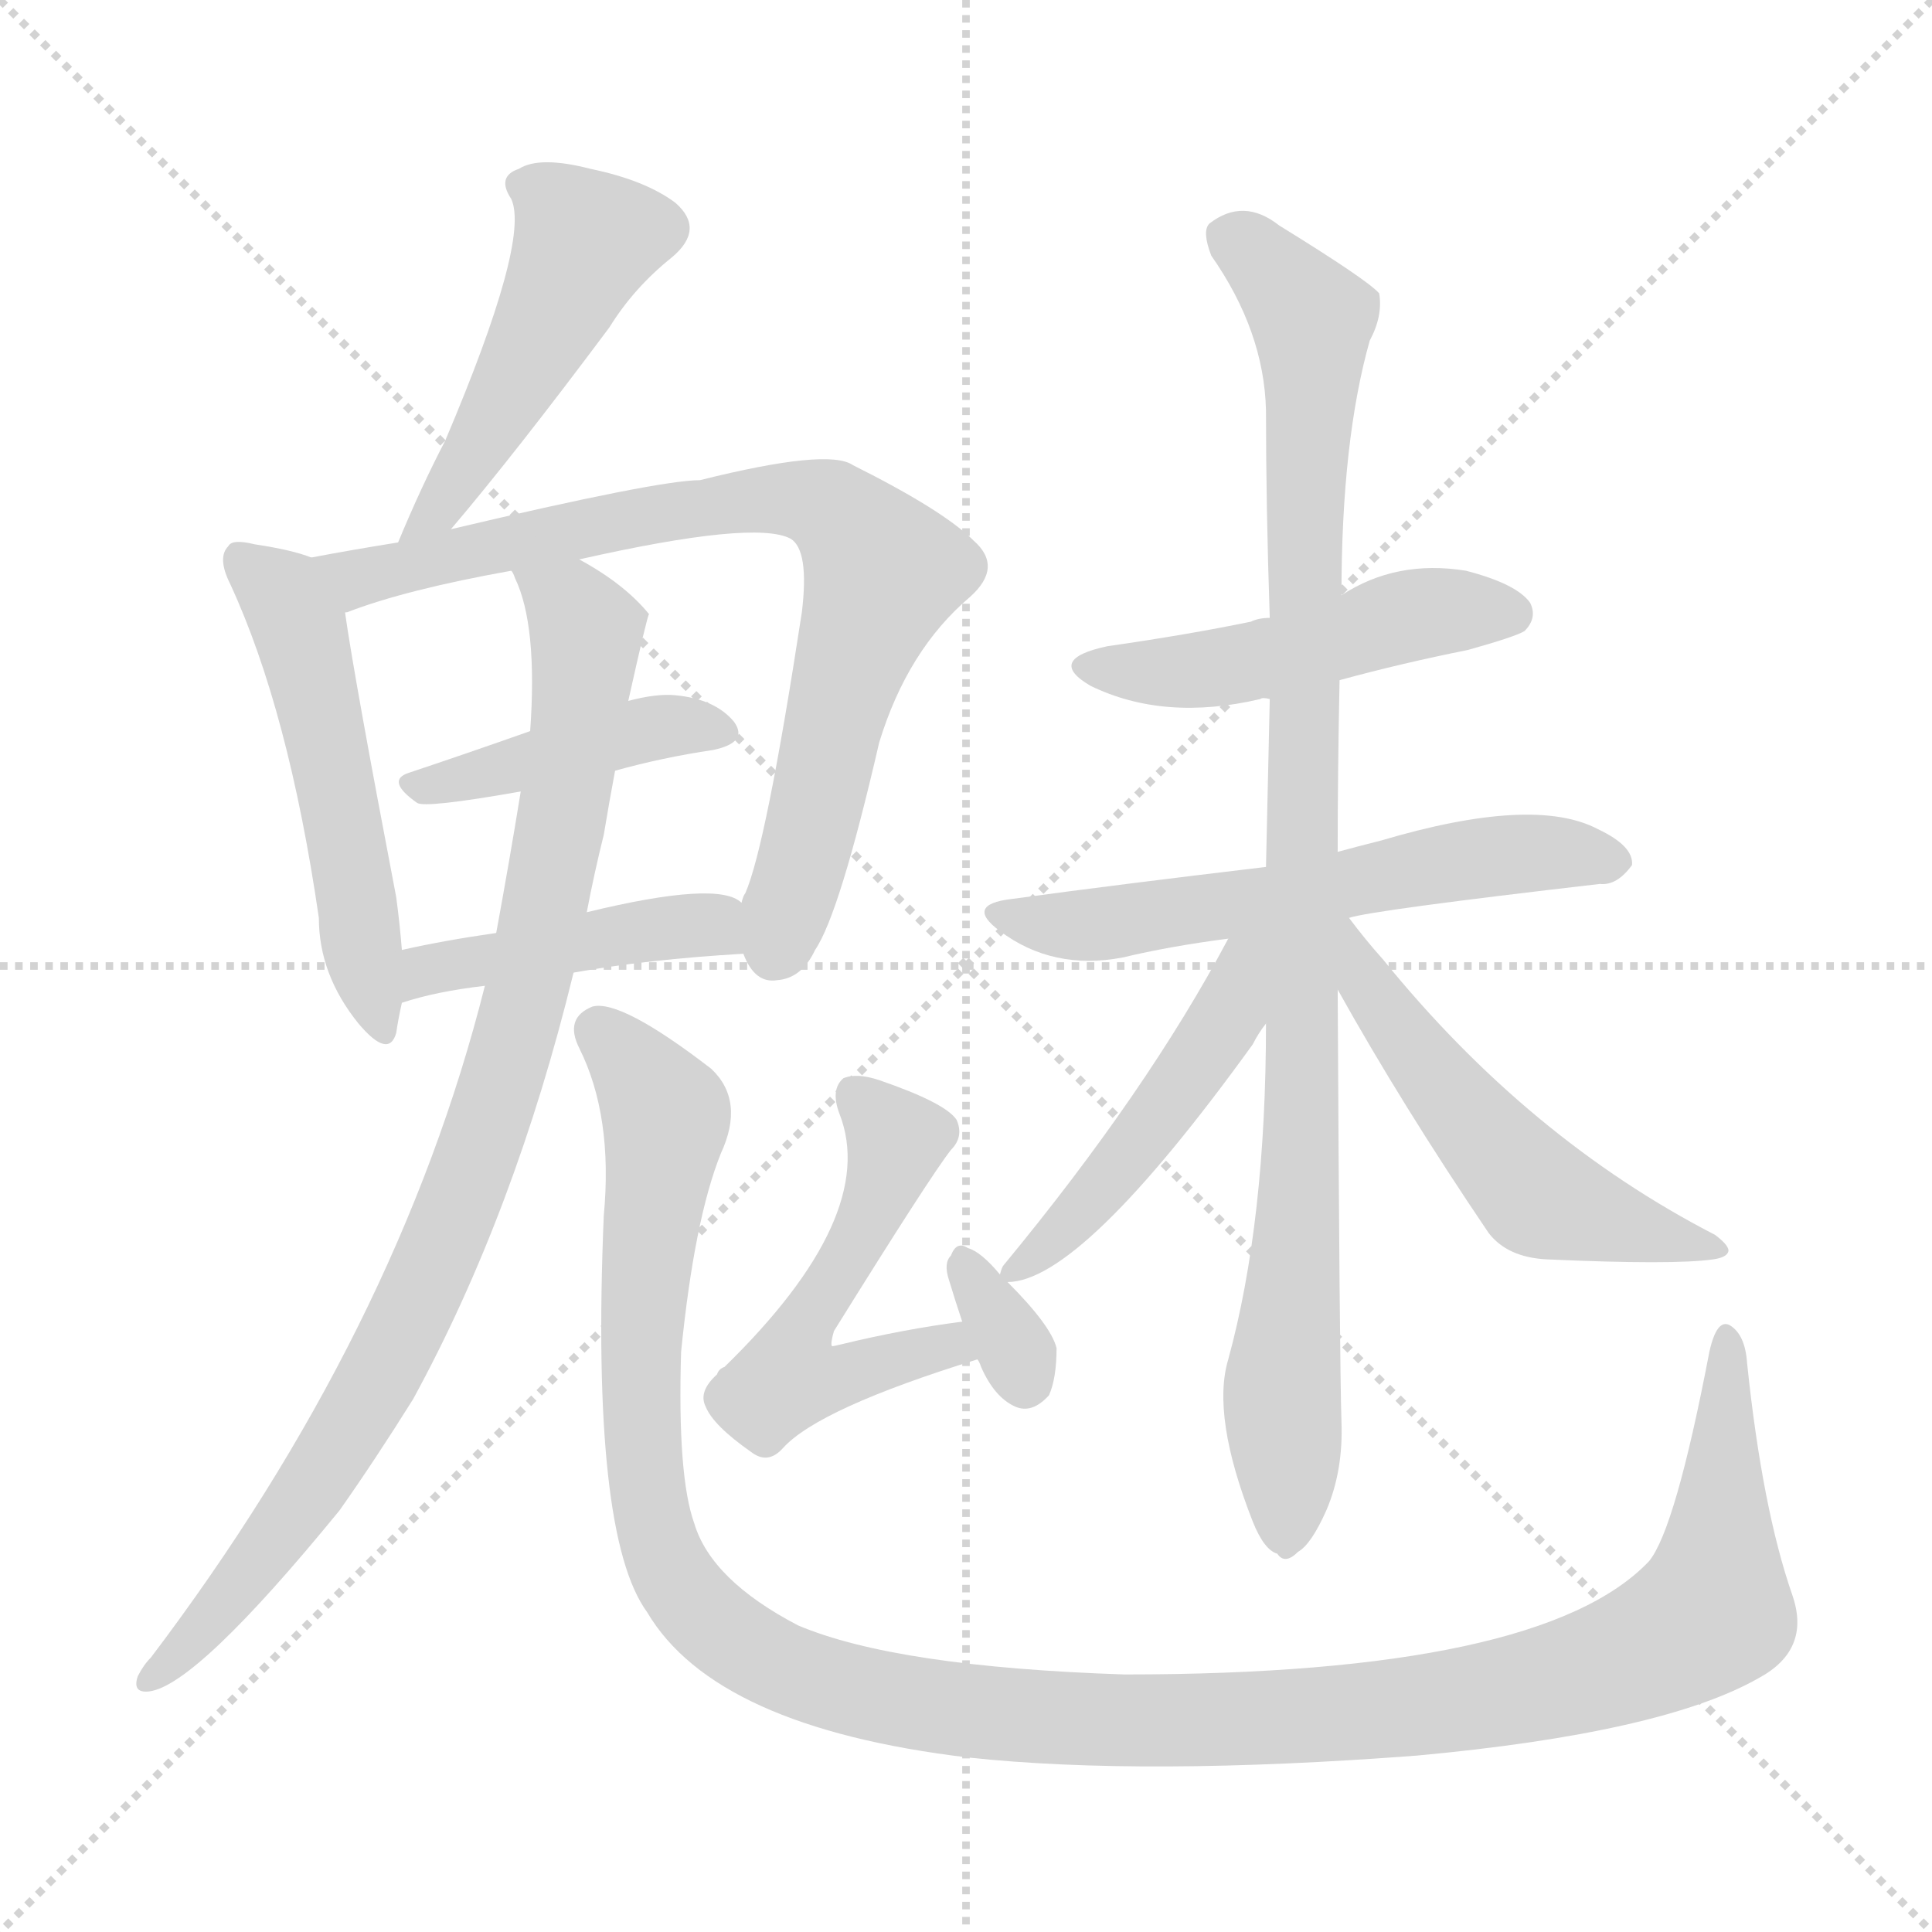 <svg xmlns="http://www.w3.org/2000/svg" version="1.1" viewBox="0 0 1024 1024">
  <g stroke="lightgray" stroke-dasharray="1,1" stroke-width="1" transform="scale(4, 4)">
    <line x1="0" y1="0" x2="256" y2="256" />
    <line x1="256" y1="0" x2="0" y2="256" />
    <line x1="128" y1="0" x2="128" y2="256" />
    <line x1="0" y1="128" x2="256" y2="128" />
  </g>
  <g transform="scale(1.0, -1.0) translate(0.0, -928.50)">
    <style type="text/css">
      
        @keyframes keyframes0 {
          from {
            stroke: blue;
            stroke-dashoffset: 481;
            stroke-width: 128;
          }
          61% {
            animation-timing-function: step-end;
            stroke: blue;
            stroke-dashoffset: 0;
            stroke-width: 128;
          }
          to {
            stroke: black;
            stroke-width: 1024;
          }
        }
        #make-me-a-hanzi-animation-0 {
          animation: keyframes0 0.641s both;
          animation-delay: 0s;
          animation-timing-function: linear;
        }
      
        @keyframes keyframes1 {
          from {
            stroke: blue;
            stroke-dashoffset: 519;
            stroke-width: 128;
          }
          63% {
            animation-timing-function: step-end;
            stroke: blue;
            stroke-dashoffset: 0;
            stroke-width: 128;
          }
          to {
            stroke: black;
            stroke-width: 1024;
          }
        }
        #make-me-a-hanzi-animation-1 {
          animation: keyframes1 0.672s both;
          animation-delay: 0.641s;
          animation-timing-function: linear;
        }
      
        @keyframes keyframes2 {
          from {
            stroke: blue;
            stroke-dashoffset: 782;
            stroke-width: 128;
          }
          72% {
            animation-timing-function: step-end;
            stroke: blue;
            stroke-dashoffset: 0;
            stroke-width: 128;
          }
          to {
            stroke: black;
            stroke-width: 1024;
          }
        }
        #make-me-a-hanzi-animation-2 {
          animation: keyframes2 0.886s both;
          animation-delay: 1.314s;
          animation-timing-function: linear;
        }
      
        @keyframes keyframes3 {
          from {
            stroke: blue;
            stroke-dashoffset: 421;
            stroke-width: 128;
          }
          58% {
            animation-timing-function: step-end;
            stroke: blue;
            stroke-dashoffset: 0;
            stroke-width: 128;
          }
          to {
            stroke: black;
            stroke-width: 1024;
          }
        }
        #make-me-a-hanzi-animation-3 {
          animation: keyframes3 0.593s both;
          animation-delay: 2.2s;
          animation-timing-function: linear;
        }
      
        @keyframes keyframes4 {
          from {
            stroke: blue;
            stroke-dashoffset: 434;
            stroke-width: 128;
          }
          59% {
            animation-timing-function: step-end;
            stroke: blue;
            stroke-dashoffset: 0;
            stroke-width: 128;
          }
          to {
            stroke: black;
            stroke-width: 1024;
          }
        }
        #make-me-a-hanzi-animation-4 {
          animation: keyframes4 0.603s both;
          animation-delay: 2.793s;
          animation-timing-function: linear;
        }
      
        @keyframes keyframes5 {
          from {
            stroke: blue;
            stroke-dashoffset: 918;
            stroke-width: 128;
          }
          75% {
            animation-timing-function: step-end;
            stroke: blue;
            stroke-dashoffset: 0;
            stroke-width: 128;
          }
          to {
            stroke: black;
            stroke-width: 1024;
          }
        }
        #make-me-a-hanzi-animation-5 {
          animation: keyframes5 0.997s both;
          animation-delay: 3.396s;
          animation-timing-function: linear;
        }
      
        @keyframes keyframes6 {
          from {
            stroke: blue;
            stroke-dashoffset: 1284;
            stroke-width: 128;
          }
          81% {
            animation-timing-function: step-end;
            stroke: blue;
            stroke-dashoffset: 0;
            stroke-width: 128;
          }
          to {
            stroke: black;
            stroke-width: 1024;
          }
        }
        #make-me-a-hanzi-animation-6 {
          animation: keyframes6 1.295s both;
          animation-delay: 4.393s;
          animation-timing-function: linear;
        }
      
        @keyframes keyframes7 {
          from {
            stroke: blue;
            stroke-dashoffset: 521;
            stroke-width: 128;
          }
          63% {
            animation-timing-function: step-end;
            stroke: blue;
            stroke-dashoffset: 0;
            stroke-width: 128;
          }
          to {
            stroke: black;
            stroke-width: 1024;
          }
        }
        #make-me-a-hanzi-animation-7 {
          animation: keyframes7 0.674s both;
          animation-delay: 5.688s;
          animation-timing-function: linear;
        }
      
        @keyframes keyframes8 {
          from {
            stroke: blue;
            stroke-dashoffset: 324;
            stroke-width: 128;
          }
          51% {
            animation-timing-function: step-end;
            stroke: blue;
            stroke-dashoffset: 0;
            stroke-width: 128;
          }
          to {
            stroke: black;
            stroke-width: 1024;
          }
        }
        #make-me-a-hanzi-animation-8 {
          animation: keyframes8 0.514s both;
          animation-delay: 6.362s;
          animation-timing-function: linear;
        }
      
        @keyframes keyframes9 {
          from {
            stroke: blue;
            stroke-dashoffset: 480;
            stroke-width: 128;
          }
          61% {
            animation-timing-function: step-end;
            stroke: blue;
            stroke-dashoffset: 0;
            stroke-width: 128;
          }
          to {
            stroke: black;
            stroke-width: 1024;
          }
        }
        #make-me-a-hanzi-animation-9 {
          animation: keyframes9 0.641s both;
          animation-delay: 6.876s;
          animation-timing-function: linear;
        }
      
        @keyframes keyframes10 {
          from {
            stroke: blue;
            stroke-dashoffset: 584;
            stroke-width: 128;
          }
          66% {
            animation-timing-function: step-end;
            stroke: blue;
            stroke-dashoffset: 0;
            stroke-width: 128;
          }
          to {
            stroke: black;
            stroke-width: 1024;
          }
        }
        #make-me-a-hanzi-animation-10 {
          animation: keyframes10 0.725s both;
          animation-delay: 7.516s;
          animation-timing-function: linear;
        }
      
        @keyframes keyframes11 {
          from {
            stroke: blue;
            stroke-dashoffset: 960;
            stroke-width: 128;
          }
          76% {
            animation-timing-function: step-end;
            stroke: blue;
            stroke-dashoffset: 0;
            stroke-width: 128;
          }
          to {
            stroke: black;
            stroke-width: 1024;
          }
        }
        #make-me-a-hanzi-animation-11 {
          animation: keyframes11 1.031s both;
          animation-delay: 8.242s;
          animation-timing-function: linear;
        }
      
        @keyframes keyframes12 {
          from {
            stroke: blue;
            stroke-dashoffset: 477;
            stroke-width: 128;
          }
          61% {
            animation-timing-function: step-end;
            stroke: blue;
            stroke-dashoffset: 0;
            stroke-width: 128;
          }
          to {
            stroke: black;
            stroke-width: 1024;
          }
        }
        #make-me-a-hanzi-animation-12 {
          animation: keyframes12 0.638s both;
          animation-delay: 9.273s;
          animation-timing-function: linear;
        }
      
        @keyframes keyframes13 {
          from {
            stroke: blue;
            stroke-dashoffset: 530;
            stroke-width: 128;
          }
          63% {
            animation-timing-function: step-end;
            stroke: blue;
            stroke-dashoffset: 0;
            stroke-width: 128;
          }
          to {
            stroke: black;
            stroke-width: 1024;
          }
        }
        #make-me-a-hanzi-animation-13 {
          animation: keyframes13 0.681s both;
          animation-delay: 9.911s;
          animation-timing-function: linear;
        }
      
    </style>
    
      <path d="M 239 648 Q 273 688 323 755 Q 336 776 356 792 Q 374 807 358 821 Q 342 833 313 839 Q 286 846 275 839 Q 263 835 271 823 Q 281 801 236 695 Q 223 670 211 641 C 199 613 220 625 239 648 Z" fill="lightgray" />
    
      <path d="M 165 633 Q 155 637 135 640 Q 123 643 121 639 Q 115 633 122 619 Q 153 552 169 442 Q 169 412 190 386 Q 206 367 210 381 Q 211 388 213 397 L 213 425 Q 212 438 210 453 Q 188 568 183 603 C 179 628 179 628 165 633 Z" fill="lightgray" />
    
      <path d="M 394 423 Q 400 407 412 409 Q 425 410 432 425 Q 445 444 466 535 Q 481 584 514 612 Q 532 628 516 642 Q 500 658 452 682 Q 439 691 371 674 Q 349 674 239 648 L 211 641 Q 186 637 165 633 C 135 628 155 592 183 603 Q 182 604 184 604 Q 215 616 271 626 L 307 632 Q 400 653 419 643 Q 429 637 425 604 Q 406 480 395 455 Q 394 454 393 450 C 387 432 387 432 394 423 Z" fill="lightgray" />
    
      <path d="M 326 520 Q 351 527 378 531 Q 397 535 389 546 Q 379 558 358 560 Q 348 561 333 557 L 281 541 Q 247 529 217 519 Q 204 515 221 503 Q 225 500 276 509 L 326 520 Z" fill="lightgray" />
    
      <path d="M 304 413 Q 343 420 394 423 C 424 425 419 435 393 450 Q 381 462 311 445 L 263 434 Q 235 430 213 425 C 184 419 184 388 213 397 Q 231 403 257 406 L 304 413 Z" fill="lightgray" />
    
      <path d="M 257 406 Q 211 223 80 50 Q 76 46 73 40 Q 70 31 79 32 Q 104 35 180 128 Q 199 155 219 187 Q 273 286 304 413 L 311 445 Q 315 466 320 486 Q 323 504 326 520 L 333 557 Q 343 602 344 603 Q 331 619 307 632 C 282 648 261 654 271 626 Q 272 625 273 622 Q 285 597 281 541 L 276 509 Q 270 472 263 434 L 257 406 Z" fill="lightgray" />
    
      <path d="M 950 83 Q 934 129 926 206 Q 925 221 917 226 Q 910 230 906 212 Q 888 118 874 101 Q 817 41 596 41 Q 475 45 423 67 Q 377 91 368 121 Q 359 146 361 212 Q 368 282 382 317 Q 395 345 377 362 Q 329 399 314 395 Q 299 389 307 373 Q 325 337 320 284 Q 313 115 343 74 Q 379 13 513 -3 Q 606 -13 751 -2 Q 881 10 932 39 Q 960 54 950 83 Z" fill="lightgray" />
    
      <path d="M 510 228 Q 479 224 446 216 Q 442 215 441 215 Q 440 216 442 223 Q 493 305 504 319 Q 511 326 507 335 Q 501 344 466 356 Q 454 360 447 357 Q 440 351 445 338 Q 466 284 384 204 Q 381 203 380 200 Q 370 191 374 183 Q 378 173 398 159 Q 407 152 415 161 Q 434 182 518 208 C 547 217 540 232 510 228 Z" fill="lightgray" />
    
      <path d="M 530 253 Q 520 265 513 267 Q 507 271 504 263 Q 500 259 503 250 Q 506 240 510 228 L 518 208 Q 519 207 520 204 Q 527 188 538 183 Q 547 179 556 189 Q 560 198 560 214 Q 557 226 534 249 L 530 253 Z" fill="lightgray" />
    
      <path d="M 710 568 Q 743 577 778 584 Q 803 591 808 594 Q 815 601 811 609 Q 804 619 777 626 Q 740 632 711 613 L 673 601 Q 667 601 663 599 Q 629 592 587 586 Q 554 579 578 565 Q 617 546 668 558 Q 669 559 673 558 L 710 568 Z" fill="lightgray" />
    
      <path d="M 715 442 Q 727 446 848 460 Q 857 459 865 470 Q 866 480 847 489 Q 813 507 732 483 Q 720 480 709 477 L 671 469 Q 595 460 536 452 Q 511 449 530 435 Q 558 414 595 421 Q 620 427 651 431 L 715 442 Z" fill="lightgray" />
    
      <path d="M 709 477 Q 709 520 710 568 L 711 613 Q 711 695 726 748 Q 733 761 731 773 Q 725 780 678 809 Q 659 824 641 810 Q 637 806 642 793 Q 670 753 671 711 Q 671 660 673 601 L 673 558 Q 672 515 671 469 L 671 386 Q 671 281 651 208 Q 642 178 664 122 Q 670 107 677 105 Q 681 99 688 106 Q 695 110 703 128 Q 712 149 711 175 Q 710 206 709 404 L 709 477 Z" fill="lightgray" />
    
      <path d="M 651 431 Q 608 350 532 258 Q 531 257 530 253 C 528 248 528 248 534 249 Q 573 249 664 375 Q 667 381 671 386 C 710 441 665 457 651 431 Z" fill="lightgray" />
    
      <path d="M 709 404 Q 743 343 789 275 Q 799 262 820 261 Q 887 258 908 261 Q 915 262 916 265 Q 917 268 909 274 Q 810 325 733 420 Q 724 430 715 442 C 697 466 684 449 709 404 Z" fill="lightgray" />
    
    
      <clipPath id="make-me-a-hanzi-clip-0">
        <path d="M 239 648 Q 273 688 323 755 Q 336 776 356 792 Q 374 807 358 821 Q 342 833 313 839 Q 286 846 275 839 Q 263 835 271 823 Q 281 801 236 695 Q 223 670 211 641 C 199 613 220 625 239 648 Z" />
      </clipPath>
      <path clip-path="url(#make-me-a-hanzi-clip-0)" d="M 277 830 L 301 814 L 309 800 L 307 792 L 234 660 L 217 647" fill="none" id="make-me-a-hanzi-animation-0" stroke-dasharray="353 706" stroke-linecap="round" />
    
      <clipPath id="make-me-a-hanzi-clip-1">
        <path d="M 165 633 Q 155 637 135 640 Q 123 643 121 639 Q 115 633 122 619 Q 153 552 169 442 Q 169 412 190 386 Q 206 367 210 381 Q 211 388 213 397 L 213 425 Q 212 438 210 453 Q 188 568 183 603 C 179 628 179 628 165 633 Z" />
      </clipPath>
      <path clip-path="url(#make-me-a-hanzi-clip-1)" d="M 129 632 L 150 614 L 159 595 L 200 385" fill="none" id="make-me-a-hanzi-animation-1" stroke-dasharray="391 782" stroke-linecap="round" />
    
      <clipPath id="make-me-a-hanzi-clip-2">
        <path d="M 394 423 Q 400 407 412 409 Q 425 410 432 425 Q 445 444 466 535 Q 481 584 514 612 Q 532 628 516 642 Q 500 658 452 682 Q 439 691 371 674 Q 349 674 239 648 L 211 641 Q 186 637 165 633 C 135 628 155 592 183 603 Q 182 604 184 604 Q 215 616 271 626 L 307 632 Q 400 653 419 643 Q 429 637 425 604 Q 406 480 395 455 Q 394 454 393 450 C 387 432 387 432 394 423 Z" />
      </clipPath>
      <path clip-path="url(#make-me-a-hanzi-clip-2)" d="M 173 631 L 197 623 L 253 639 L 404 665 L 432 662 L 448 653 L 468 623 L 446 565 L 410 425" fill="none" id="make-me-a-hanzi-animation-2" stroke-dasharray="654 1308" stroke-linecap="round" />
    
      <clipPath id="make-me-a-hanzi-clip-3">
        <path d="M 326 520 Q 351 527 378 531 Q 397 535 389 546 Q 379 558 358 560 Q 348 561 333 557 L 281 541 Q 247 529 217 519 Q 204 515 221 503 Q 225 500 276 509 L 326 520 Z" />
      </clipPath>
      <path clip-path="url(#make-me-a-hanzi-clip-3)" d="M 220 511 L 353 544 L 381 540" fill="none" id="make-me-a-hanzi-animation-3" stroke-dasharray="293 586" stroke-linecap="round" />
    
      <clipPath id="make-me-a-hanzi-clip-4">
        <path d="M 304 413 Q 343 420 394 423 C 424 425 419 435 393 450 Q 381 462 311 445 L 263 434 Q 235 430 213 425 C 184 419 184 388 213 397 Q 231 403 257 406 L 304 413 Z" />
      </clipPath>
      <path clip-path="url(#make-me-a-hanzi-clip-4)" d="M 218 404 L 226 414 L 345 437 L 373 439 L 385 429" fill="none" id="make-me-a-hanzi-animation-4" stroke-dasharray="306 612" stroke-linecap="round" />
    
      <clipPath id="make-me-a-hanzi-clip-5">
        <path d="M 257 406 Q 211 223 80 50 Q 76 46 73 40 Q 70 31 79 32 Q 104 35 180 128 Q 199 155 219 187 Q 273 286 304 413 L 311 445 Q 315 466 320 486 Q 323 504 326 520 L 333 557 Q 343 602 344 603 Q 331 619 307 632 C 282 648 261 654 271 626 Q 272 625 273 622 Q 285 597 281 541 L 276 509 Q 270 472 263 434 L 257 406 Z" />
      </clipPath>
      <path clip-path="url(#make-me-a-hanzi-clip-5)" d="M 277 627 L 303 607 L 311 594 L 311 575 L 286 434 L 250 307 L 216 228 L 159 129 L 80 39" fill="none" id="make-me-a-hanzi-animation-5" stroke-dasharray="790 1580" stroke-linecap="round" />
    
      <clipPath id="make-me-a-hanzi-clip-6">
        <path d="M 950 83 Q 934 129 926 206 Q 925 221 917 226 Q 910 230 906 212 Q 888 118 874 101 Q 817 41 596 41 Q 475 45 423 67 Q 377 91 368 121 Q 359 146 361 212 Q 368 282 382 317 Q 395 345 377 362 Q 329 399 314 395 Q 299 389 307 373 Q 325 337 320 284 Q 313 115 343 74 Q 379 13 513 -3 Q 606 -13 751 -2 Q 881 10 932 39 Q 960 54 950 83 Z" />
      </clipPath>
      <path clip-path="url(#make-me-a-hanzi-clip-6)" d="M 318 382 L 353 335 L 339 189 L 342 142 L 353 100 L 387 61 L 434 37 L 506 22 L 619 16 L 759 25 L 849 45 L 908 76 L 916 218" fill="none" id="make-me-a-hanzi-animation-6" stroke-dasharray="1156 2312" stroke-linecap="round" />
    
      <clipPath id="make-me-a-hanzi-clip-7">
        <path d="M 510 228 Q 479 224 446 216 Q 442 215 441 215 Q 440 216 442 223 Q 493 305 504 319 Q 511 326 507 335 Q 501 344 466 356 Q 454 360 447 357 Q 440 351 445 338 Q 466 284 384 204 Q 381 203 380 200 Q 370 191 374 183 Q 378 173 398 159 Q 407 152 415 161 Q 434 182 518 208 C 547 217 540 232 510 228 Z" />
      </clipPath>
      <path clip-path="url(#make-me-a-hanzi-clip-7)" d="M 452 349 L 475 324 L 449 258 L 420 215 L 420 198 L 436 196 L 493 214 L 507 209" fill="none" id="make-me-a-hanzi-animation-7" stroke-dasharray="393 786" stroke-linecap="round" />
    
      <clipPath id="make-me-a-hanzi-clip-8">
        <path d="M 530 253 Q 520 265 513 267 Q 507 271 504 263 Q 500 259 503 250 Q 506 240 510 228 L 518 208 Q 519 207 520 204 Q 527 188 538 183 Q 547 179 556 189 Q 560 198 560 214 Q 557 226 534 249 L 530 253 Z" />
      </clipPath>
      <path clip-path="url(#make-me-a-hanzi-clip-8)" d="M 512 257 L 543 197" fill="none" id="make-me-a-hanzi-animation-8" stroke-dasharray="196 392" stroke-linecap="round" />
    
      <clipPath id="make-me-a-hanzi-clip-9">
        <path d="M 710 568 Q 743 577 778 584 Q 803 591 808 594 Q 815 601 811 609 Q 804 619 777 626 Q 740 632 711 613 L 673 601 Q 667 601 663 599 Q 629 592 587 586 Q 554 579 578 565 Q 617 546 668 558 Q 669 559 673 558 L 710 568 Z" />
      </clipPath>
      <path clip-path="url(#make-me-a-hanzi-clip-9)" d="M 580 577 L 642 574 L 757 604 L 800 603" fill="none" id="make-me-a-hanzi-animation-9" stroke-dasharray="352 704" stroke-linecap="round" />
    
      <clipPath id="make-me-a-hanzi-clip-10">
        <path d="M 715 442 Q 727 446 848 460 Q 857 459 865 470 Q 866 480 847 489 Q 813 507 732 483 Q 720 480 709 477 L 671 469 Q 595 460 536 452 Q 511 449 530 435 Q 558 414 595 421 Q 620 427 651 431 L 715 442 Z" />
      </clipPath>
      <path clip-path="url(#make-me-a-hanzi-clip-10)" d="M 531 444 L 586 439 L 796 476 L 855 472" fill="none" id="make-me-a-hanzi-animation-10" stroke-dasharray="456 912" stroke-linecap="round" />
    
      <clipPath id="make-me-a-hanzi-clip-11">
        <path d="M 709 477 Q 709 520 710 568 L 711 613 Q 711 695 726 748 Q 733 761 731 773 Q 725 780 678 809 Q 659 824 641 810 Q 637 806 642 793 Q 670 753 671 711 Q 671 660 673 601 L 673 558 Q 672 515 671 469 L 671 386 Q 671 281 651 208 Q 642 178 664 122 Q 670 107 677 105 Q 681 99 688 106 Q 695 110 703 128 Q 712 149 711 175 Q 710 206 709 404 L 709 477 Z" />
      </clipPath>
      <path clip-path="url(#make-me-a-hanzi-clip-11)" d="M 652 804 L 695 760 L 696 749 L 689 476 L 692 366 L 680 197 L 681 118" fill="none" id="make-me-a-hanzi-animation-11" stroke-dasharray="832 1664" stroke-linecap="round" />
    
      <clipPath id="make-me-a-hanzi-clip-12">
        <path d="M 651 431 Q 608 350 532 258 Q 531 257 530 253 C 528 248 528 248 534 249 Q 573 249 664 375 Q 667 381 671 386 C 710 441 665 457 651 431 Z" />
      </clipPath>
      <path clip-path="url(#make-me-a-hanzi-clip-12)" d="M 667 428 L 643 375 L 604 322 L 535 254" fill="none" id="make-me-a-hanzi-animation-12" stroke-dasharray="349 698" stroke-linecap="round" />
    
      <clipPath id="make-me-a-hanzi-clip-13">
        <path d="M 709 404 Q 743 343 789 275 Q 799 262 820 261 Q 887 258 908 261 Q 915 262 916 265 Q 917 268 909 274 Q 810 325 733 420 Q 724 430 715 442 C 697 466 684 449 709 404 Z" />
      </clipPath>
      <path clip-path="url(#make-me-a-hanzi-clip-13)" d="M 713 435 L 733 393 L 810 299 L 832 287 L 910 267" fill="none" id="make-me-a-hanzi-animation-13" stroke-dasharray="402 804" stroke-linecap="round" />
    
  </g>
</svg>